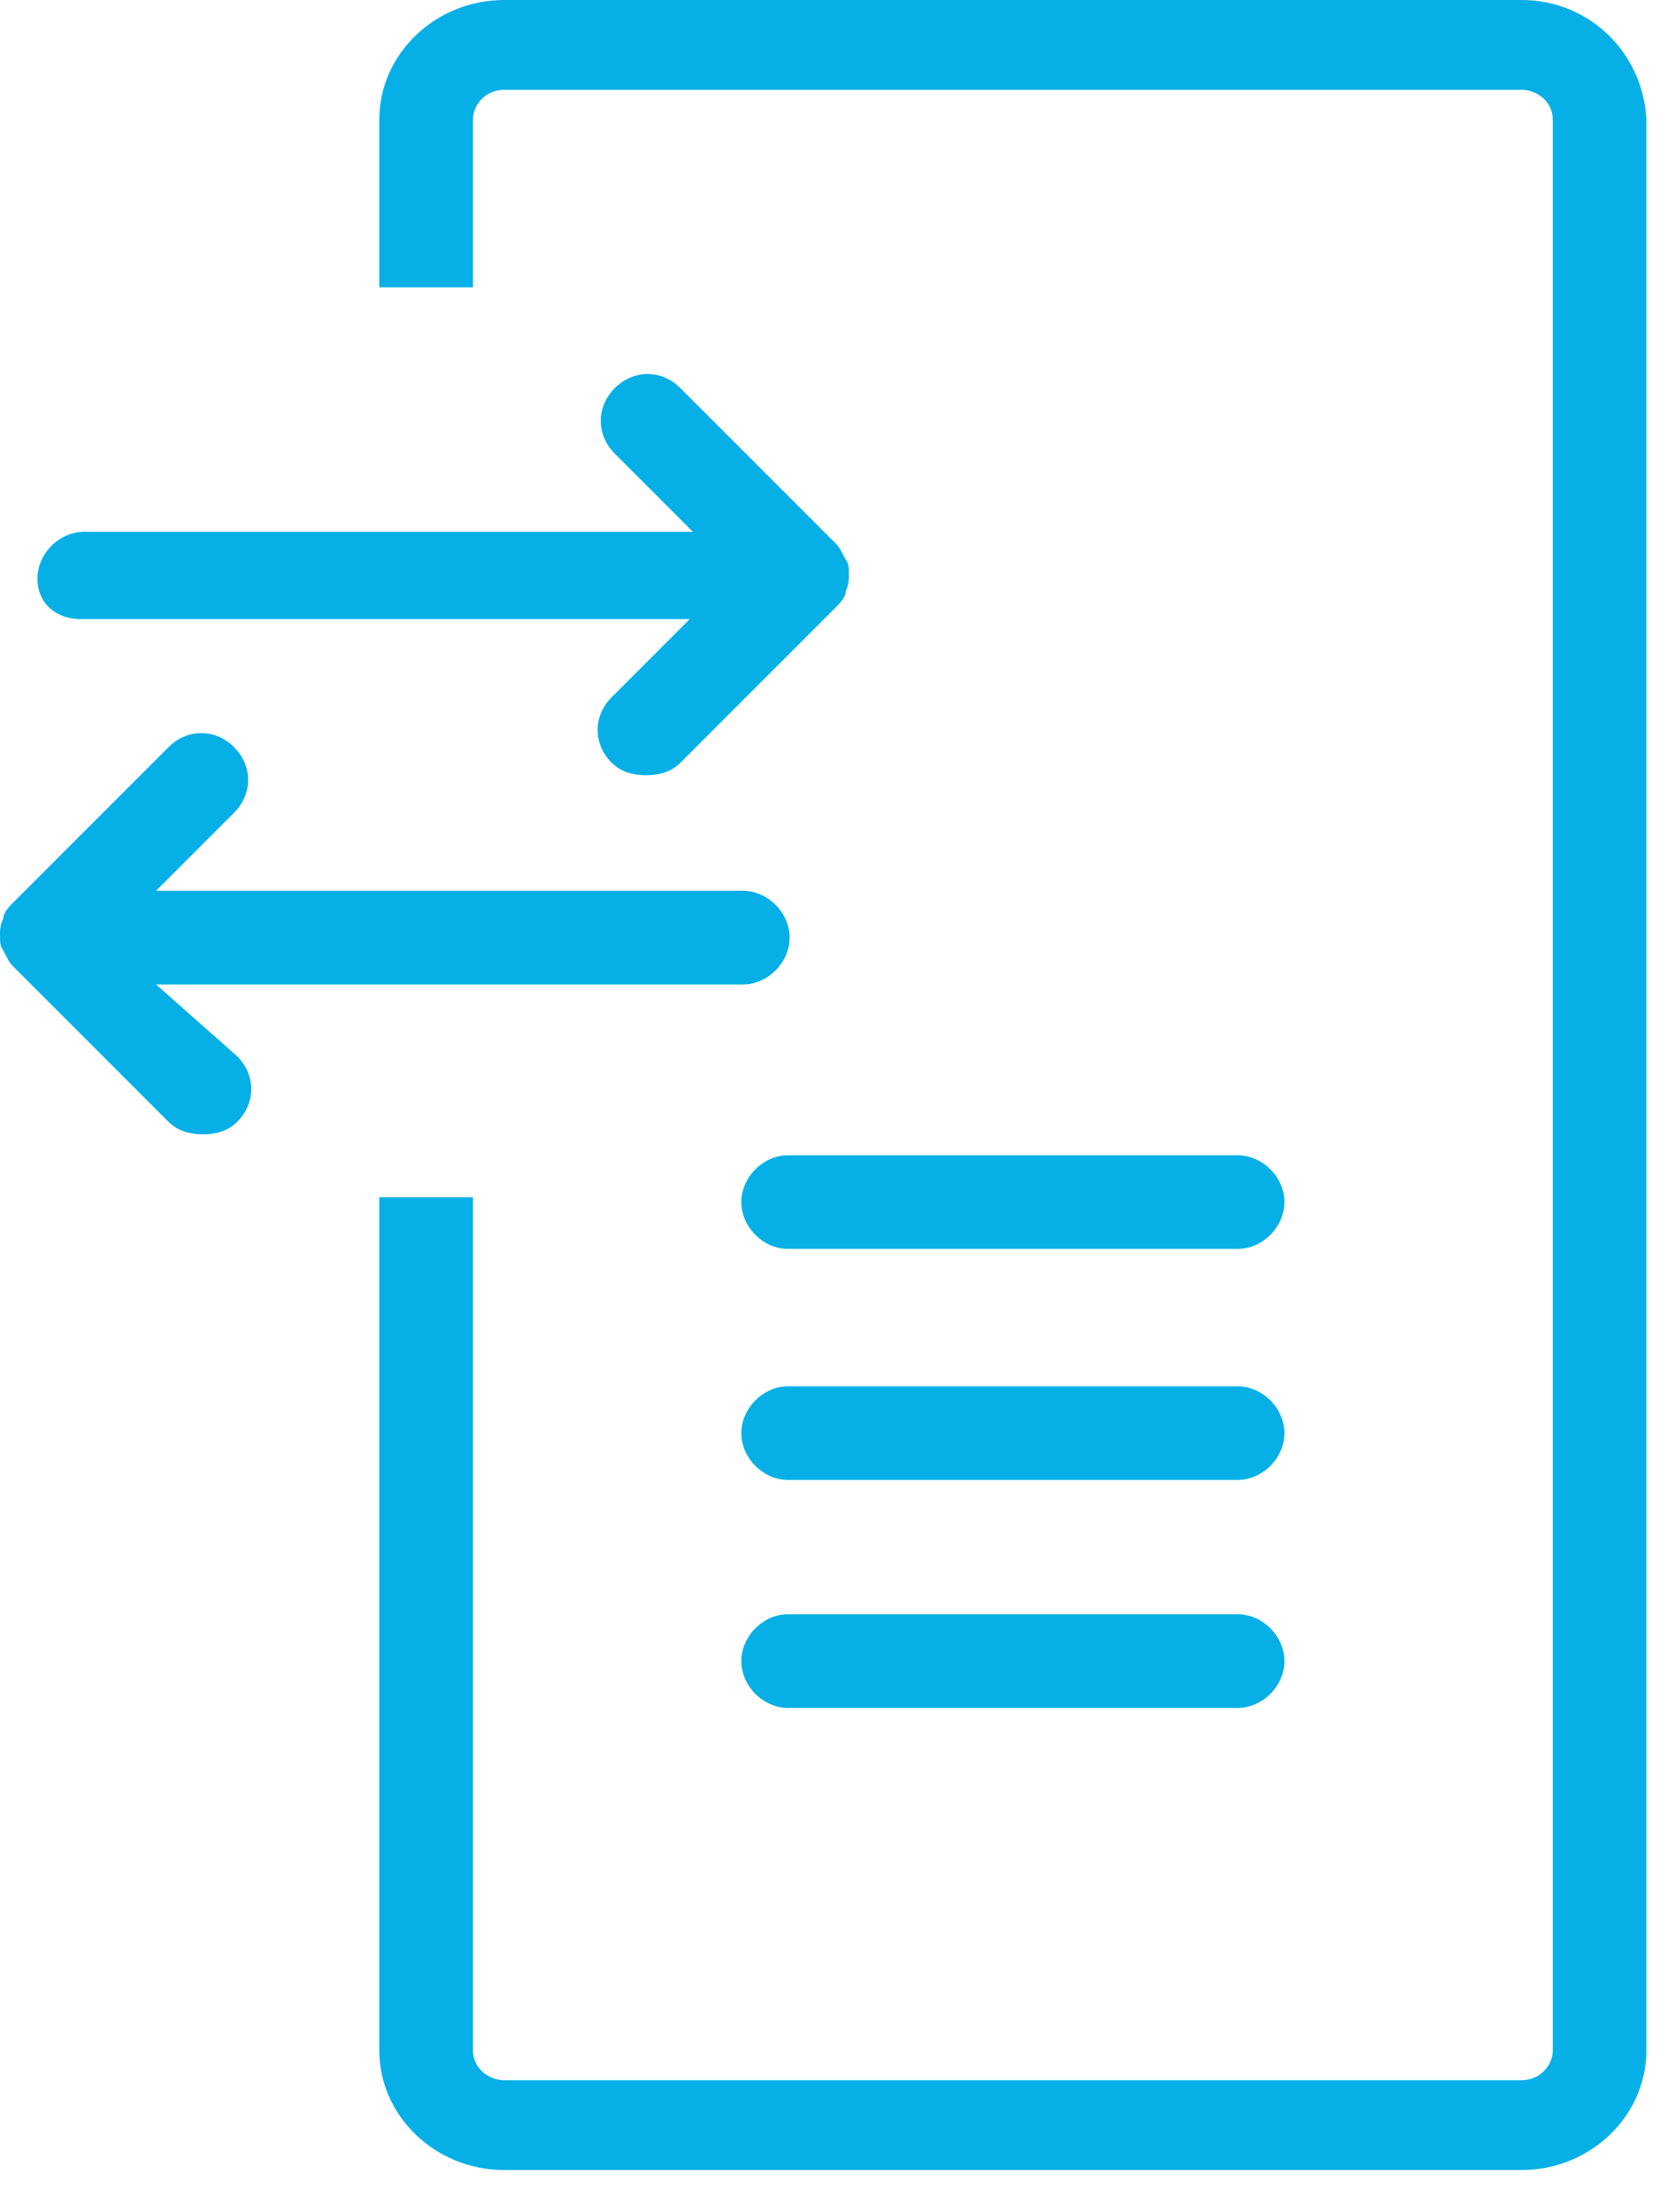 <svg xmlns="http://www.w3.org/2000/svg" width="25" height="33" viewBox="0 0 25 33">
  <path fill="#06B0E7" d="M209.763,26.48 L216.471,26.48 C216.844,26.48 217.17,26.154 217.17,25.781 C217.17,25.408 216.844,25.082 216.471,25.082 L209.763,25.082 C209.391,25.082 209.065,25.408 209.065,25.781 C209.065,26.154 209.391,26.48 209.763,26.48 Z M209.763,23.079 L216.471,23.079 C216.844,23.079 217.17,22.753 217.17,22.381 C217.17,22.008 216.844,21.682 216.471,21.682 L209.763,21.682 C209.391,21.682 209.065,22.008 209.065,22.381 C209.065,22.753 209.391,23.079 209.763,23.079 Z M209.763,19.632 L216.471,19.632 C216.844,19.632 217.17,19.306 217.17,18.934 C217.17,18.561 216.844,18.235 216.471,18.235 L209.763,18.235 C209.391,18.235 209.065,18.561 209.065,18.934 C209.065,19.306 209.391,19.632 209.763,19.632 Z M220.71,1 L205.525,1 C204.5,1 203.661,1.804 203.661,2.786 L203.661,5.287 L205.059,5.287 L205.059,2.786 C205.059,2.562 205.245,2.34 205.525,2.34 L220.71,2.34 C220.943,2.34 221.176,2.518 221.176,2.786 L221.176,31.588 C221.176,31.811 220.989,32.034 220.71,32.034 L205.525,32.034 C205.292,32.034 205.059,31.855 205.059,31.588 L205.059,18.862 L203.661,18.862 L203.661,31.588 C203.661,32.57 204.5,33.374 205.525,33.374 L220.71,33.374 C221.735,33.374 222.573,32.57 222.573,31.588 L222.573,2.786 C222.527,1.804 221.735,1 220.71,1 Z M199.211,10.237 L208.294,10.237 L207.13,11.401 C206.85,11.681 206.85,12.1 207.13,12.38 C207.27,12.519 207.456,12.566 207.642,12.566 C207.829,12.566 208.015,12.519 208.155,12.38 L210.484,10.051 C210.53,10.004 210.623,9.911 210.623,9.818 C210.67,9.725 210.67,9.631 210.67,9.585 C210.67,9.492 210.67,9.398 210.623,9.352 C210.577,9.259 210.53,9.166 210.484,9.119 L208.155,6.79 C207.875,6.51 207.456,6.51 207.176,6.79 C206.897,7.069 206.897,7.489 207.176,7.768 L208.341,8.933 L199.258,8.933 C198.885,8.933 198.559,9.259 198.559,9.631 C198.559,10.004 198.838,10.237 199.211,10.237 Z M200.329,15.687 L209.086,15.687 C209.459,15.687 209.785,15.361 209.785,14.988 C209.785,14.616 209.459,14.289 209.086,14.289 L200.329,14.289 L201.494,13.125 C201.773,12.845 201.773,12.426 201.494,12.147 C201.214,11.867 200.795,11.867 200.515,12.147 L198.186,14.476 C198.14,14.522 198.047,14.616 198.047,14.709 C198,14.802 198,14.895 198,14.942 C198,15.035 198,15.128 198.047,15.174 C198.093,15.268 198.14,15.361 198.186,15.407 L200.515,17.736 C200.655,17.876 200.841,17.923 201.028,17.923 C201.214,17.923 201.4,17.876 201.54,17.736 C201.82,17.457 201.82,17.038 201.54,16.758 L200.329,15.687 Z" transform="translate(-198 -1)"/>
</svg>
